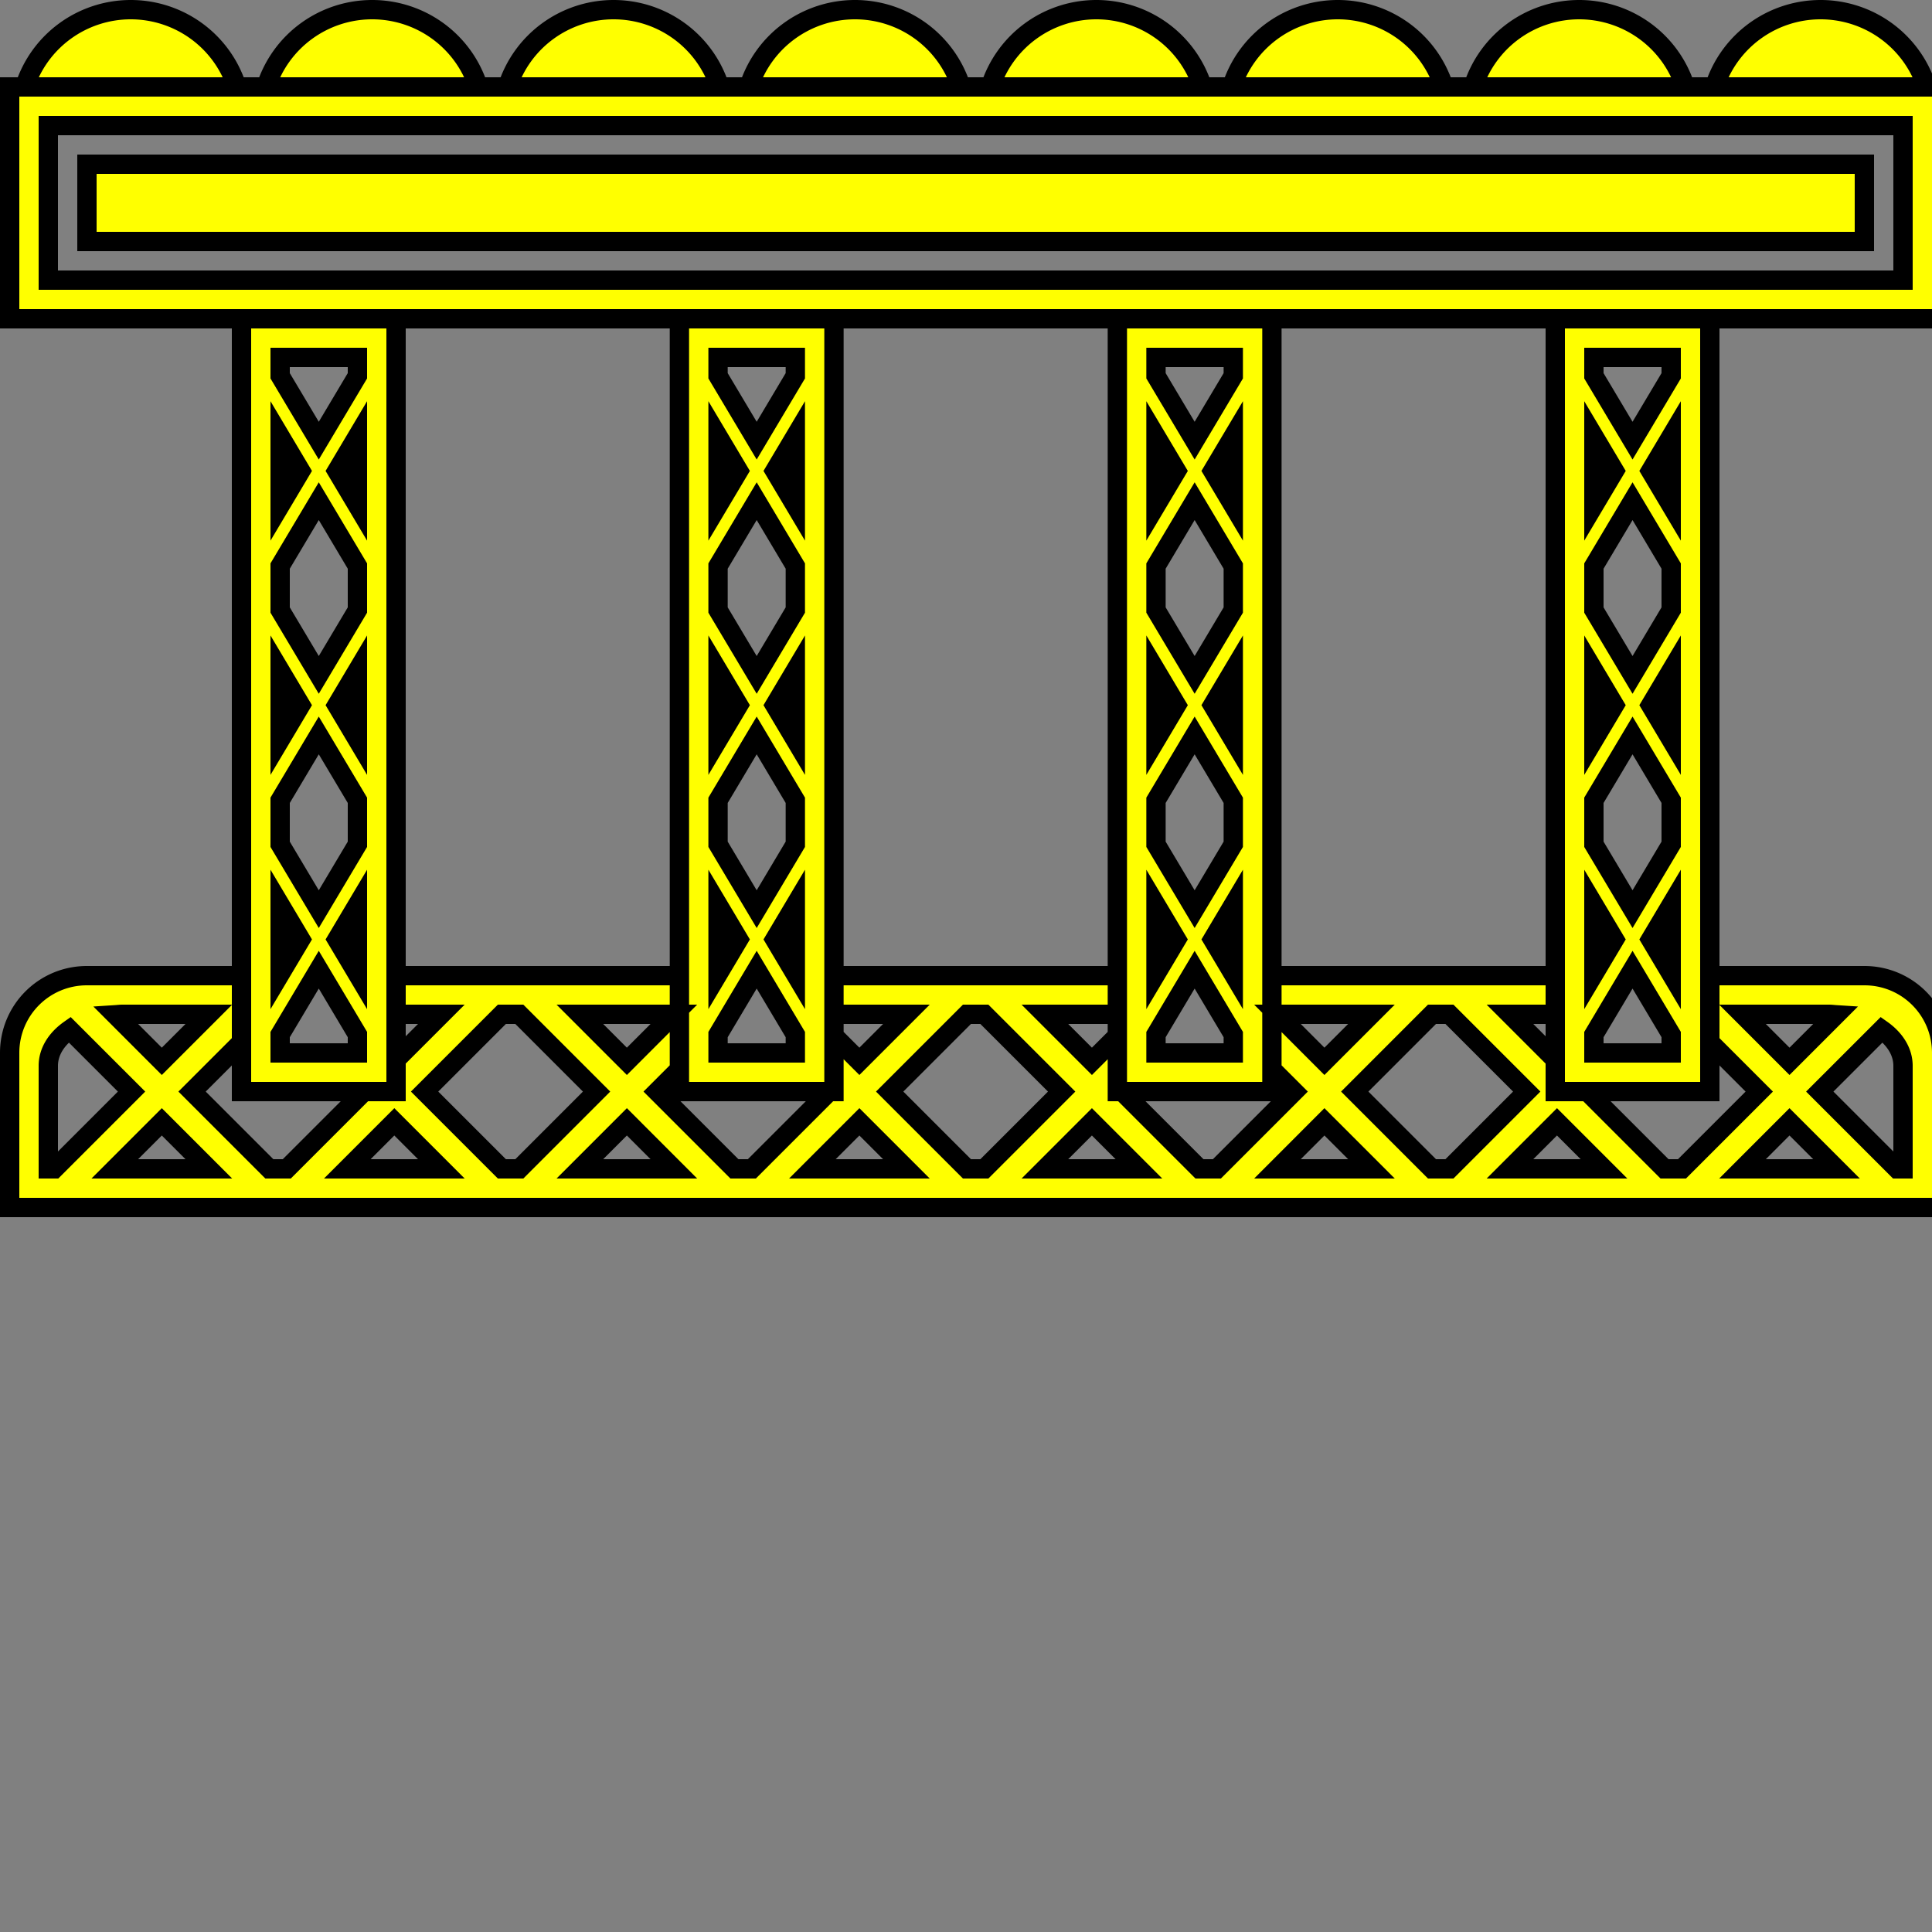 <?xml version="1.0" encoding="UTF-8" standalone="no"?>
<svg
   xmlns:dc="http://purl.org/dc/elements/1.1/"
   xmlns:cc="http://creativecommons.org/ns#"
   xmlns:rdf="http://www.w3.org/1999/02/22-rdf-syntax-ns#"
   xmlns:svg="http://www.w3.org/2000/svg"
   xmlns="http://www.w3.org/2000/svg"
   xmlns:sodipodi="http://sodipodi.sourceforge.net/DTD/sodipodi-0.dtd"
   xmlns:inkscape="http://www.inkscape.org/namespaces/inkscape"
   width="100"
   height="100"
   viewBox="0 0 100 100"
   version="1.1"
   id="svg1157"
   inkscape:version="1.0.1 (3bc2e813f5, 2020-09-07)"
   sodipodi:docname="predlohy-dopravnikov.svg">
  <rect x="0" y="0" width="100" height="100" fill="#808080" stroke="none"/>
  <defs
     id="defs1151" />
  <sodipodi:namedview
     id="base"
     pagecolor="#ffffff"
     bordercolor="#666666"
     borderopacity="1.0"
     inkscape:pageopacity="0.0"
     inkscape:pageshadow="2"
     inkscape:zoom="2.8"
     inkscape:cx="88.524512"
     inkscape:cy="50.862424"
     inkscape:document-units="px"
     inkscape:current-layer="layer2"
     inkscape:document-rotation="0"
     showgrid="false"
     units="px"
     inkscape:window-width="1920"
     inkscape:window-height="1001"
     inkscape:window-x="-9"
     inkscape:window-y="-9"
     inkscape:window-maximized="1" />
  <g
     inkscape:label="Vrstva 1"
     inkscape:groupmode="layer"
     id="layer1"
     style="display:none"
     sodipodi:insensitive="true">
    <g
       id="g1413">
      <path
         style="fill:#ff0000;fill-rule:evenodd;stroke:none;stroke-width:1;stroke-miterlimit:4;stroke-dasharray:none;stop-color:#000000"
         d="m 100,52 v 6 H 0 v -6 z"
         id="rect1174" />
      <path
         style="fill:#0000ff;fill-rule:evenodd;stroke:none;stroke-width:1;stroke-miterlimit:4;stroke-dasharray:none;stop-color:#000000"
         d="m 14,12 h 8 v 40 h -8 z"
         id="path1187" />
      <path
         style="fill:#0000ff;fill-rule:evenodd;stroke:none;stroke-width:1;stroke-miterlimit:4;stroke-dasharray:none;stop-color:#000000"
         d="m 44,12 h 8 v 40 h -8 z"
         id="path1185" />
      <path
         style="fill:#0000ff;fill-rule:evenodd;stroke:none;stroke-width:1;stroke-miterlimit:4;stroke-dasharray:none;stop-color:#000000"
         d="m 74,12 h 8 v 40 h -8 z"
         id="rect1165" />
      <path
         style="fill:#ffff00;fill-rule:evenodd;stroke:none;stroke-width:1;stroke-miterlimit:4;stroke-dasharray:none;stop-color:#000000"
         d="M 0,-100 H 12 V -7.6293945e-6 H 0 Z"
         transform="rotate(90)"
         id="rect1167" />
      <path
         id="circle1225"
         style="fill:#ff00ff;fill-rule:evenodd;stroke:none;stroke-width:1;stroke-miterlimit:4;stroke-dasharray:none;stop-color:#000000"
         d="M 12.034,-0.25 A 5.767,5.75 0 0 1 6.267,5.5 5.767,5.75 0 0 1 0.5,-0.25 5.767,5.75 0 0 1 6.267,-6 5.767,5.75 0 0 1 12.034,-0.25 Z m 12.495,0 a 5.767,5.75 0 0 1 -5.767,5.75 5.767,5.75 0 0 1 -5.767,-5.75 5.767,5.75 0 0 1 5.767,-5.75 5.767,5.75 0 0 1 5.767,5.75 z m 12.495,0 A 5.767,5.75 0 0 1 31.257,5.5 5.767,5.75 0 0 1 25.49,-0.25 5.767,5.75 0 0 1 31.257,-6 a 5.767,5.75 0 0 1 5.767,5.75 z m 12.495,0 a 5.767,5.75 0 0 1 -5.767,5.75 5.767,5.75 0 0 1 -5.767,-5.75 5.767,5.75 0 0 1 5.767,-5.75 5.767,5.75 0 0 1 5.767,5.75 z m 12.495,0 a 5.767,5.75 0 0 1 -5.767,5.75 5.767,5.75 0 0 1 -5.767,-5.75 5.767,5.75 0 0 1 5.767,-5.75 5.767,5.75 0 0 1 5.767,5.75 z m 12.495,0 A 5.767,5.75 0 0 1 68.743,5.5 5.767,5.75 0 0 1 62.976,-0.25 5.767,5.75 0 0 1 68.743,-6 a 5.767,5.75 0 0 1 5.767,5.75 z m 12.495,0 A 5.767,5.75 0 0 1 81.238,5.5 5.767,5.75 0 0 1 75.471,-0.25 5.767,5.75 0 0 1 81.238,-6 a 5.767,5.75 0 0 1 5.767,5.75 z m 12.495,0 a 5.767,5.75 0 0 1 -5.767,5.75 5.767,5.75 0 0 1 -5.767,-5.75 5.767,5.75 0 0 1 5.767,-5.75 5.767,5.75 0 0 1 5.767,5.75 z" />
      <rect
         style="fill:#00ff00;fill-rule:evenodd;stroke:none;stroke-width:1;stroke-miterlimit:4;stroke-dasharray:none;stop-color:#000000"
         id="rect1403"
         width="100"
         height="11"
         x="0"
         y="46"
         rx="4"
         ry="4" />
    </g>
    <g
       id="g1559"
       style="display:inline">
      <path
         id="path1543"
         style="fill:#ff00ff;fill-rule:evenodd;stroke:none;stroke-width:1;stroke-miterlimit:4;stroke-dasharray:none;stop-color:#000000"
         d="M 96.433,46.125 92.125,50.433 87.817,46.125 86.25,47.692 90.558,52 86.25,56.308 87.817,57.875 92.125,53.567 96.433,57.875 98,56.308 93.692,52 98,47.692 Z" />
      <path
         id="path1545"
         style="fill:#ff00ff;fill-rule:evenodd;stroke:none;stroke-width:1;stroke-miterlimit:4;stroke-dasharray:none;stop-color:#000000"
         d="M 84.398,46.125 80.089,50.433 75.781,46.125 74.214,47.692 78.523,52 74.214,56.308 75.781,57.875 80.089,53.567 84.398,57.875 85.964,56.308 81.656,52 85.964,47.692 Z" />
      <path
         id="path1547"
         style="fill:#ff00ff;fill-rule:evenodd;stroke:none;stroke-width:1;stroke-miterlimit:4;stroke-dasharray:none;stop-color:#000000"
         d="M 72.362,46.125 68.054,50.433 63.745,46.125 62.179,47.692 66.487,52 62.179,56.308 63.745,57.875 68.054,53.567 72.362,57.875 73.929,56.308 69.62,52 73.929,47.692 Z" />
      <path
         id="path1549"
         style="fill:#ff00ff;fill-rule:evenodd;stroke:none;stroke-width:1;stroke-miterlimit:4;stroke-dasharray:none;stop-color:#000000"
         d="M 60.326,46.125 56.018,50.433 51.71,46.125 50.143,47.692 54.451,52 50.143,56.308 51.71,57.875 56.018,53.567 60.326,57.875 61.893,56.308 57.585,52 61.893,47.692 Z" />
      <path
         id="path1551"
         style="fill:#ff00ff;fill-rule:evenodd;stroke:none;stroke-width:1;stroke-miterlimit:4;stroke-dasharray:none;stop-color:#000000"
         d="M 48.29,46.125 43.982,50.433 39.674,46.125 38.107,47.692 42.415,52 38.107,56.308 39.674,57.875 43.982,53.567 48.29,57.875 49.857,56.308 45.549,52 49.857,47.692 Z" />
      <path
         id="path1553"
         style="fill:#ff00ff;fill-rule:evenodd;stroke:none;stroke-width:1;stroke-miterlimit:4;stroke-dasharray:none;stop-color:#000000"
         d="M 36.255,46.125 31.946,50.433 27.638,46.125 26.071,47.692 30.38,52 26.071,56.308 27.638,57.875 31.946,53.567 36.255,57.875 37.821,56.308 33.513,52 37.821,47.692 Z" />
      <path
         id="path1555"
         style="fill:#ff00ff;fill-rule:evenodd;stroke:none;stroke-width:1;stroke-miterlimit:4;stroke-dasharray:none;stop-color:#000000"
         d="M 24.219,46.125 19.911,50.433 15.602,46.125 14.036,47.692 18.344,52 14.036,56.308 15.602,57.875 19.911,53.567 24.219,57.875 25.786,56.308 21.477,52 25.786,47.692 Z" />
      <path
         id="path1557"
         style="fill:#ff00ff;fill-rule:evenodd;stroke:none;stroke-width:1;stroke-miterlimit:4;stroke-dasharray:none;stop-color:#000000"
         d="M 12.183,46.125 7.875,50.433 3.567,46.125 2,47.692 6.308,52 2,56.308 3.567,57.875 7.875,53.567 12.183,57.875 13.75,56.308 9.442,52 13.75,47.692 Z" />
    </g>
  </g>
  <g
     inkscape:groupmode="layer"
     id="layer2"
     inkscape:label="Vrstva 2"
     style="display:inline">
    <path
       id="path1715"
       style="fill:#ffff00;fill-rule:evenodd;stroke:#000000;stroke-width:1;stroke-miterlimit:4;stroke-dasharray:none;stop-color:#000000"
       d="m 80.5,16.5 v 40 h 8 v -40 z m 2,2 h 4 v 0.951 l -2,3.357 -2,-3.357 z m 0,4.084 L 83.566,24.375 82.5,26.166 Z m 4,0 v 3.582 L 85.434,24.375 Z m -2,3.357 2,3.357 v 2.277 l -2,3.357 -2,-3.357 v -2.277 z m -2,8.768 L 83.566,36.5 82.5,38.291 Z m 4,0 v 3.582 L 85.434,36.5 Z m -2,3.357 2,3.357 v 2.277 l -2,3.357 -2,-3.357 v -2.277 z m -2,8.768 L 83.566,48.625 82.5,50.416 Z m 4,0 v 3.582 L 85.434,48.625 Z m -2,3.357 2,3.357 V 54.5 h -4 V 53.549 Z M 57.834,16.5 v 40 h 8 v -40 z m 2,2 h 4 v 0.951 l -2,3.357 -2,-3.357 z m 0,4.084 1.066,1.791 -1.066,1.791 z m 4,0 v 3.582 L 62.768,24.375 Z m -2,3.357 2,3.357 v 2.277 l -2,3.357 -2,-3.357 v -2.277 z m -2,8.768 1.066,1.791 -1.066,1.791 z m 4,0 v 3.582 L 62.768,36.5 Z m -2,3.357 2,3.357 v 2.277 l -2,3.357 -2,-3.357 v -2.277 z m -2,8.768 1.066,1.791 -1.066,1.791 z m 4,0 v 3.582 L 62.768,48.625 Z m -2,3.357 2,3.357 V 54.5 h -4 V 53.549 Z M 35.166,16.5 v 40 h 8 v -40 z m 2,2 h 4 v 0.951 l -2,3.357 -2,-3.357 z m 0,4.084 1.066,1.791 -1.066,1.791 z m 4,0 v 3.582 L 40.1,24.375 Z m -2,3.357 2,3.357 v 2.277 l -2,3.357 -2,-3.357 v -2.277 z m -2,8.768 1.066,1.791 -1.066,1.791 z m 4,0 v 3.582 L 40.1,36.5 Z m -2,3.357 2,3.357 v 2.277 l -2,3.357 -2,-3.357 v -2.277 z m -2,8.768 1.066,1.791 -1.066,1.791 z m 4,0 v 3.582 L 40.1,48.625 Z m -2,3.357 2,3.357 V 54.5 h -4 V 53.549 Z M 12.5,16.5 v 40 h 8 v -40 z m 2,2 h 4 v 0.951 l -2,3.357 -2,-3.357 z m 0,4.084 L 15.566,24.375 14.5,26.166 Z m 4,0 v 3.582 L 17.434,24.375 Z m -2,3.357 2,3.357 v 2.277 l -2,3.357 -2,-3.357 v -2.277 z m -2,8.768 L 15.566,36.5 14.5,38.291 Z m 4,0 v 3.582 L 17.434,36.5 Z m -2,3.357 2,3.357 v 2.277 l -2,3.357 -2,-3.357 v -2.277 z m -2,8.768 L 15.566,48.625 14.5,50.416 Z m 4,0 v 3.582 L 17.434,48.625 Z m -2,3.357 2,3.357 V 54.5 h -4 V 53.549 Z M 4.5,8.5 h 92 v 4 h -92 z m -2,-2 h 96 v 8 h -96 z m -2,-2 v 12 h 100 v -12 z m 4,46 c -2.216,0 -4,1.784 -4,4 v 2 1 5 h 100 v -5 -1 -2 c 0,-2.216 -1.784,-4 -4,-4 h -8 v 3.441 L 91.059,56.5 l -4,4 H 86.156 l -4,-4 H 80.5 V 54.844 L 78.156,52.5 H 80.5 v -2 H 65.834 v 4.848 L 66.986,56.5 l -4,4 h -0.902 l -4,-4 h -0.25 V 53.617 L 56.518,54.934 54.084,52.5 h 3.75 v -2 H 43.166 v 2 h 3.75 l -2.434,2.434 -1.316,-1.316 V 56.5 h -0.25 l -4,4 h -0.902 l -4,-4 1.152,-1.152 V 50.5 H 20.5 v 2 h 2.344 L 20.5,54.844 V 56.5 h -1.656 l -4,4 H 13.941 L 9.941,56.5 12.5,53.941 V 50.5 Z m 1.84,2 H 10.809 L 8.375,54.934 5.967,52.525 C 6.091,52.517 6.212,52.5 6.34,52.5 Z m 19.637,0 h 0.904 l 3.998,4 -3.998,4 h -0.904 l -4,-4 z m 4.037,0 h 4.865 l -2.432,2.434 z m 20.035,0 h 0.902 l 4,4 -4,4 h -0.902 l -4,-4 z m 16.072,0 h 4.865 l -2.434,2.434 z m 7.998,0 h 0.904 l 4,4 -4,4 h -0.904 l -3.998,-4 z m 16.072,0 h 4.469 c 0.128,0 0.248,0.017 0.373,0.025 L 92.625,54.934 Z M 3.604,53.295 6.809,56.5 l -4,4 H 2.5 V 57.166 56.5 55.166 c 0,-0.731 0.422,-1.39 1.104,-1.871 z m 93.793,0 C 98.078,53.776 98.5,54.435 98.5,55.166 V 56.5 57.166 60.5 h -0.309 l -4,-4 z M 8.375,58.066 10.809,60.5 H 5.941 Z m 12.035,0 L 22.844,60.5 h -4.867 z m 12.037,0 2.432,2.434 h -4.865 z m 12.035,0 L 46.916,60.5 h -4.867 z m 12.035,0 L 58.951,60.5 h -4.867 z m 12.035,0 L 70.986,60.5 h -4.865 z m 12.037,0 L 83.023,60.5 H 78.156 Z m 12.035,0 L 95.059,60.5 H 90.191 Z M 6.768,0.5 A 5.767,5.75 0 0 0 1.275,4.5 H 12.26 A 5.767,5.75 0 0 0 6.768,0.5 Z m 12.494,0 A 5.767,5.75 0 0 0 13.77,4.5 h 10.986 a 5.767,5.75 0 0 0 -5.494,-4 z m 12.496,0 A 5.767,5.75 0 0 0 26.266,4.5 H 37.25 A 5.767,5.75 0 0 0 31.758,0.5 Z m 12.494,0 A 5.767,5.75 0 0 0 38.76,4.5 H 49.746 A 5.767,5.75 0 0 0 44.252,0.5 Z m 12.496,0 A 5.767,5.75 0 0 0 51.256,4.5 H 62.24 A 5.767,5.75 0 0 0 56.748,0.5 Z m 12.494,0 A 5.767,5.75 0 0 0 63.75,4.5 h 10.986 a 5.767,5.75 0 0 0 -5.494,-4 z m 12.496,0 A 5.767,5.75 0 0 0 76.246,4.5 H 87.23 A 5.767,5.75 0 0 0 81.738,0.5 Z m 12.494,0 A 5.767,5.75 0 0 0 88.74,4.5 h 10.986 a 5.767,5.75 0 0 0 -5.494,-4 z" />
  </g>
</svg>
